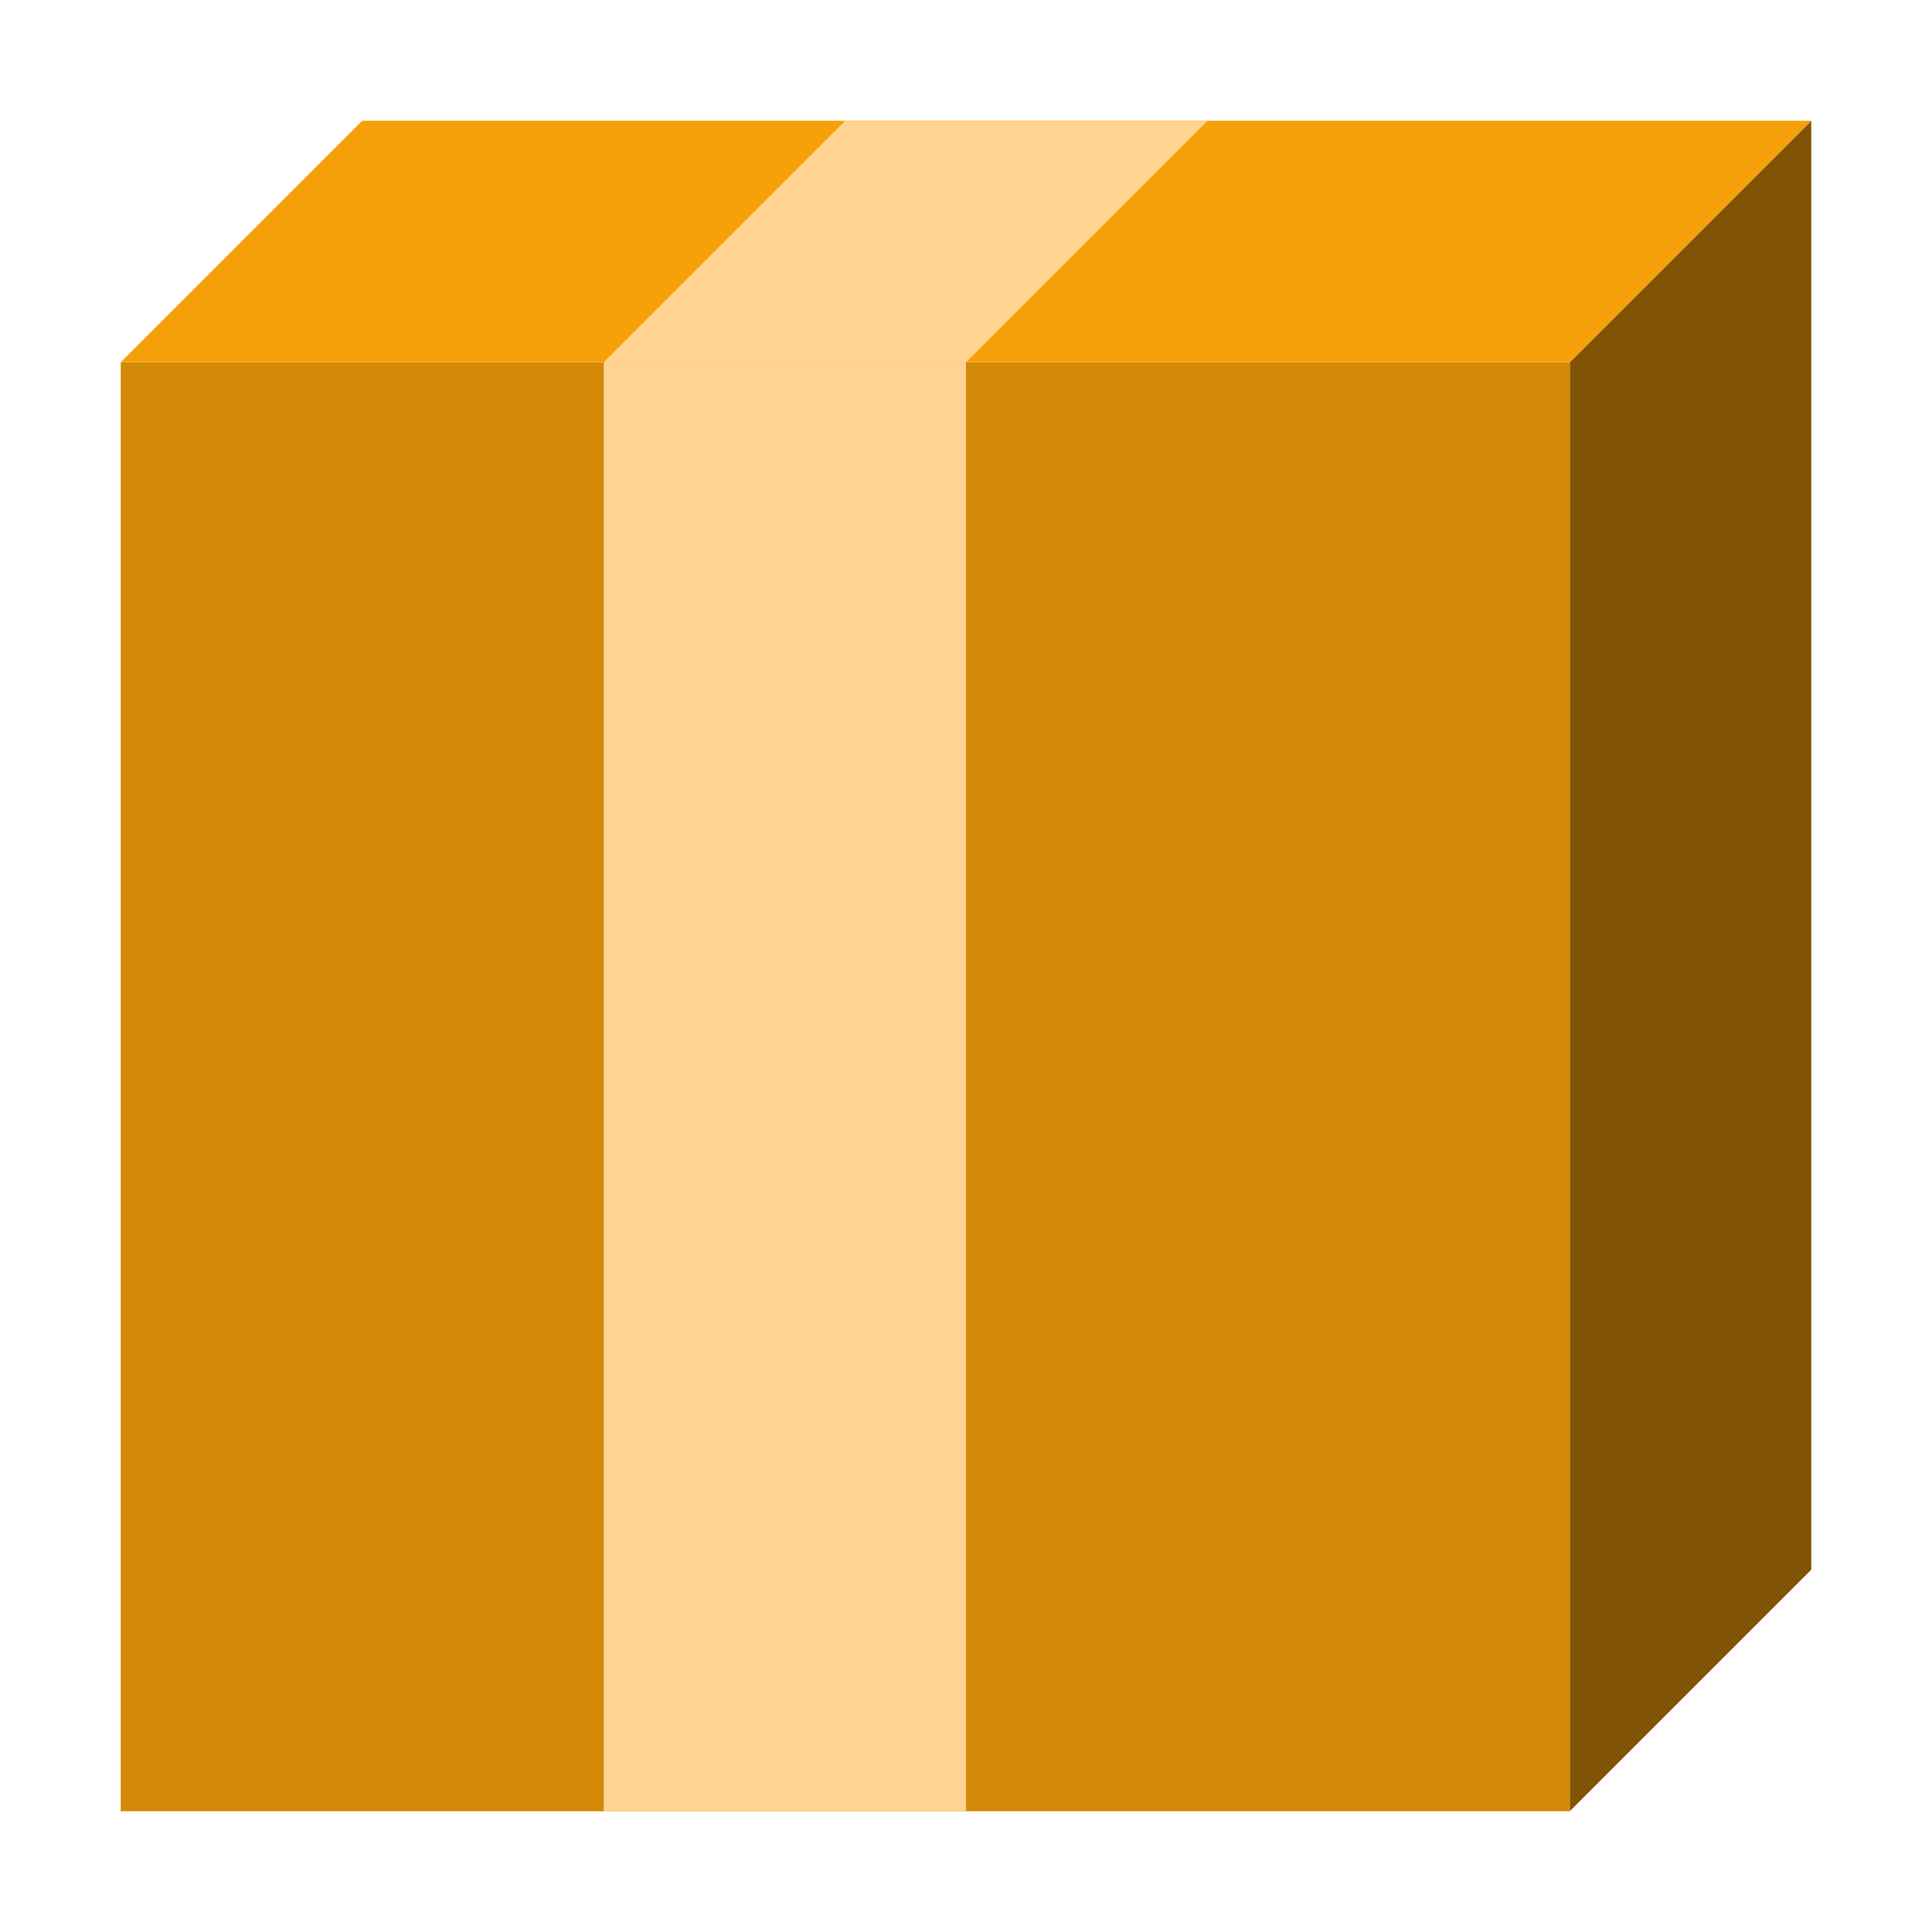 <?xml version="1.0" encoding="UTF-8"?><svg id="Layer_15" xmlns="http://www.w3.org/2000/svg" viewBox="0 0 16 16"><defs><style>.cls-1{fill:#d48a08;}.cls-1,.cls-2,.cls-3,.cls-4{fill-rule:evenodd;}.cls-2{fill:#f6a009;}.cls-3{fill:#815405;}.cls-4{fill:#ffd491;}</style></defs><path id="polygon117" class="cls-3" d="m13,15V3l2-2v12l-2,2Z"/><path id="rect117" class="cls-1" d="m1,3h12v12H1V3Z"/><path id="polygon118" class="cls-2" d="m13,3l2-2H3s-2,2-2,2h12Z"/><path id="polygon119" class="cls-4" d="m8,3l2-2h-3l-2,2h3Z"/><path id="rect119" class="cls-4" d="m5,3h3v12h-3V3Z"/></svg>